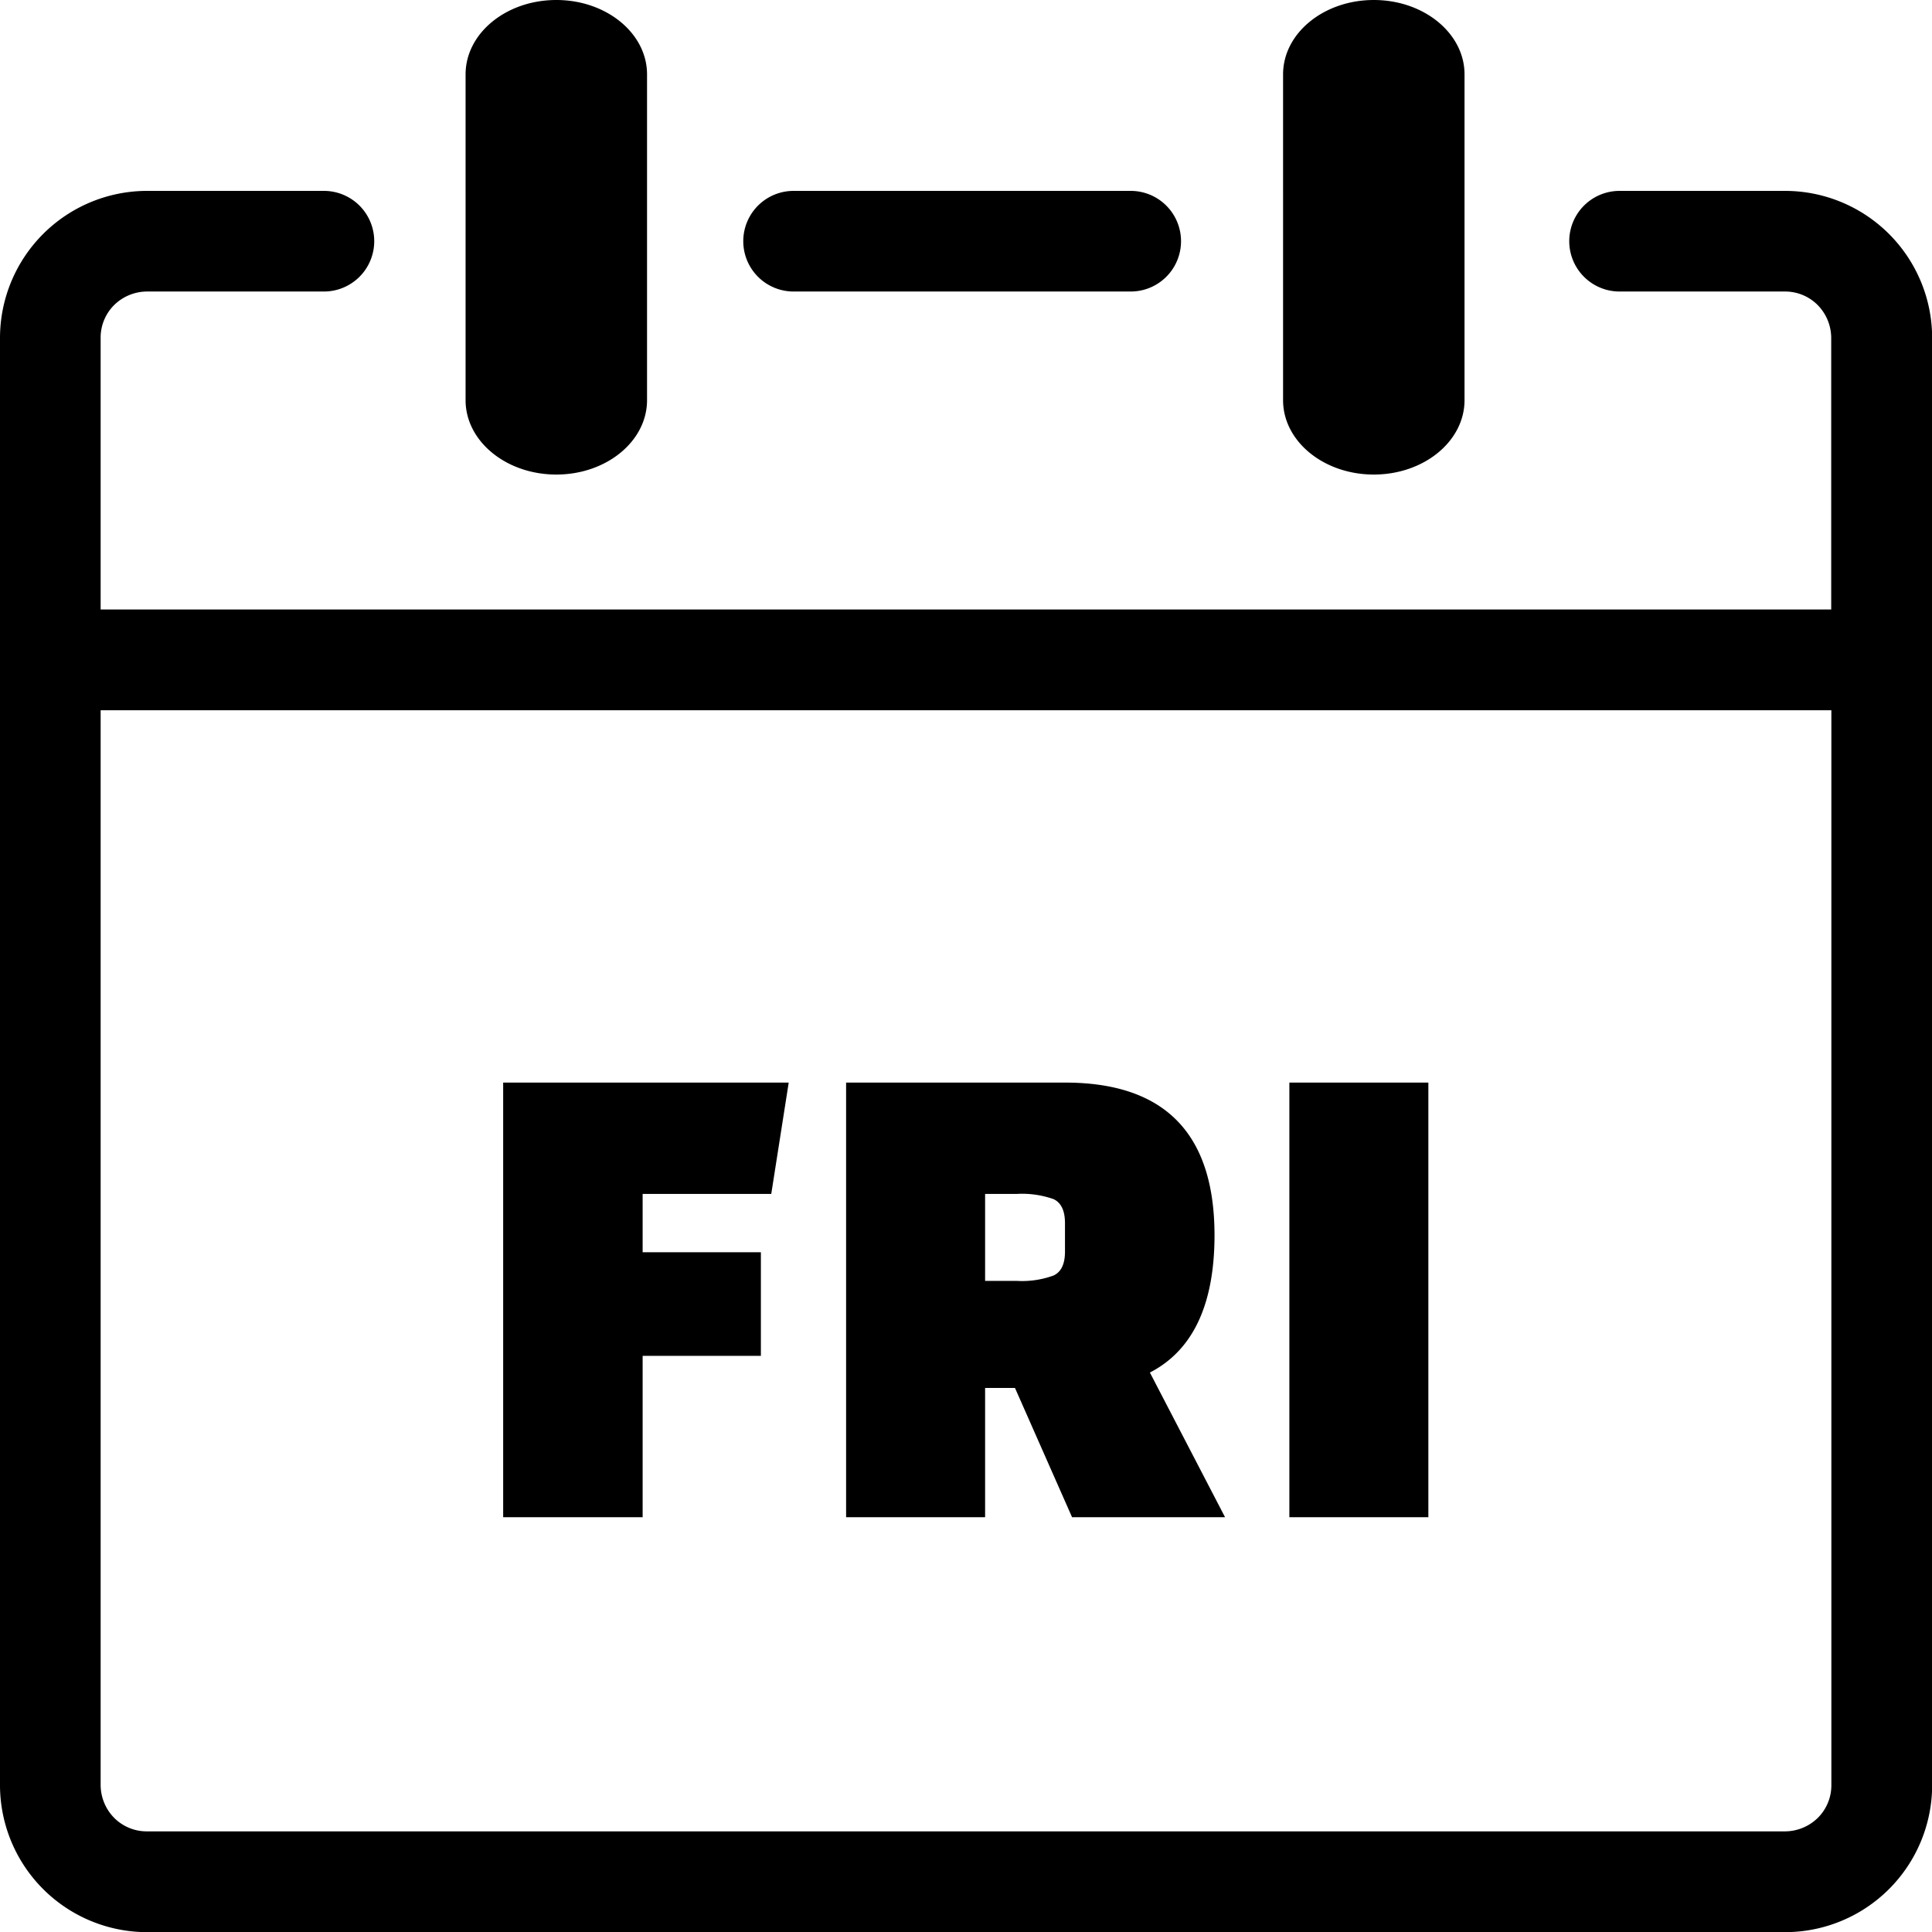 <svg id="Layer_1" data-name="Layer 1" xmlns="http://www.w3.org/2000/svg" viewBox="0 0 122.87 122.88"><title>friday</title><path d="M81.6,4.73C81.6,2.12,84.18,0,87.37,0s5.77,2.12,5.77,4.73V25.45c0,2.61-2.58,4.73-5.77,4.73s-5.77-2.12-5.77-4.73V4.73ZM48.39,86.23H40.87V96.49H32V68.85H50.16l-1.11,7.08H40.87v3.71h7.52v6.59ZM77.91,96.49H68.18l-3.63-8.22h-1.9v8.22H53.81V68.85H67.74q9.49,0,9.5,9.69,0,6.63-4.11,8.75l4.78,9.2ZM62.65,75.93v5.53h2A5.82,5.82,0,0,0,67,81.12c.48-.22.73-.72.73-1.52V77.79c0-.8-.25-1.31-.73-1.53a6,6,0,0,0-2.33-.33ZM82,96.49V68.85h8.84V96.49ZM29.61,4.73C29.61,2.12,32.19,0,35.38,0s5.77,2.12,5.77,4.73V25.45c0,2.61-2.58,4.73-5.77,4.73s-5.77-2.12-5.77-4.73V4.73ZM6.4,38.76H116.46V21.47a3,3,0,0,0-.86-2.07,2.92,2.92,0,0,0-2.07-.86H103a3.2,3.2,0,1,1,0-6.4h10.55a9.36,9.36,0,0,1,9.33,9.33v92.08a9.36,9.36,0,0,1-9.33,9.33H9.33A9.36,9.36,0,0,1,0,113.54V21.47a9.36,9.36,0,0,1,9.33-9.33H20.6a3.2,3.2,0,1,1,0,6.4H9.33a3,3,0,0,0-2.07.86,2.92,2.92,0,0,0-.86,2.07V38.76Zm110.07,6.41H6.4v68.37a3,3,0,0,0,.86,2.07,2.92,2.92,0,0,0,2.07.86H113.54a3,3,0,0,0,2.07-.86,2.92,2.92,0,0,0,.86-2.07V45.17Zm-66-26.63a3.2,3.2,0,0,1,0-6.4H71.91a3.2,3.2,0,1,1,0,6.4Z"/></svg>